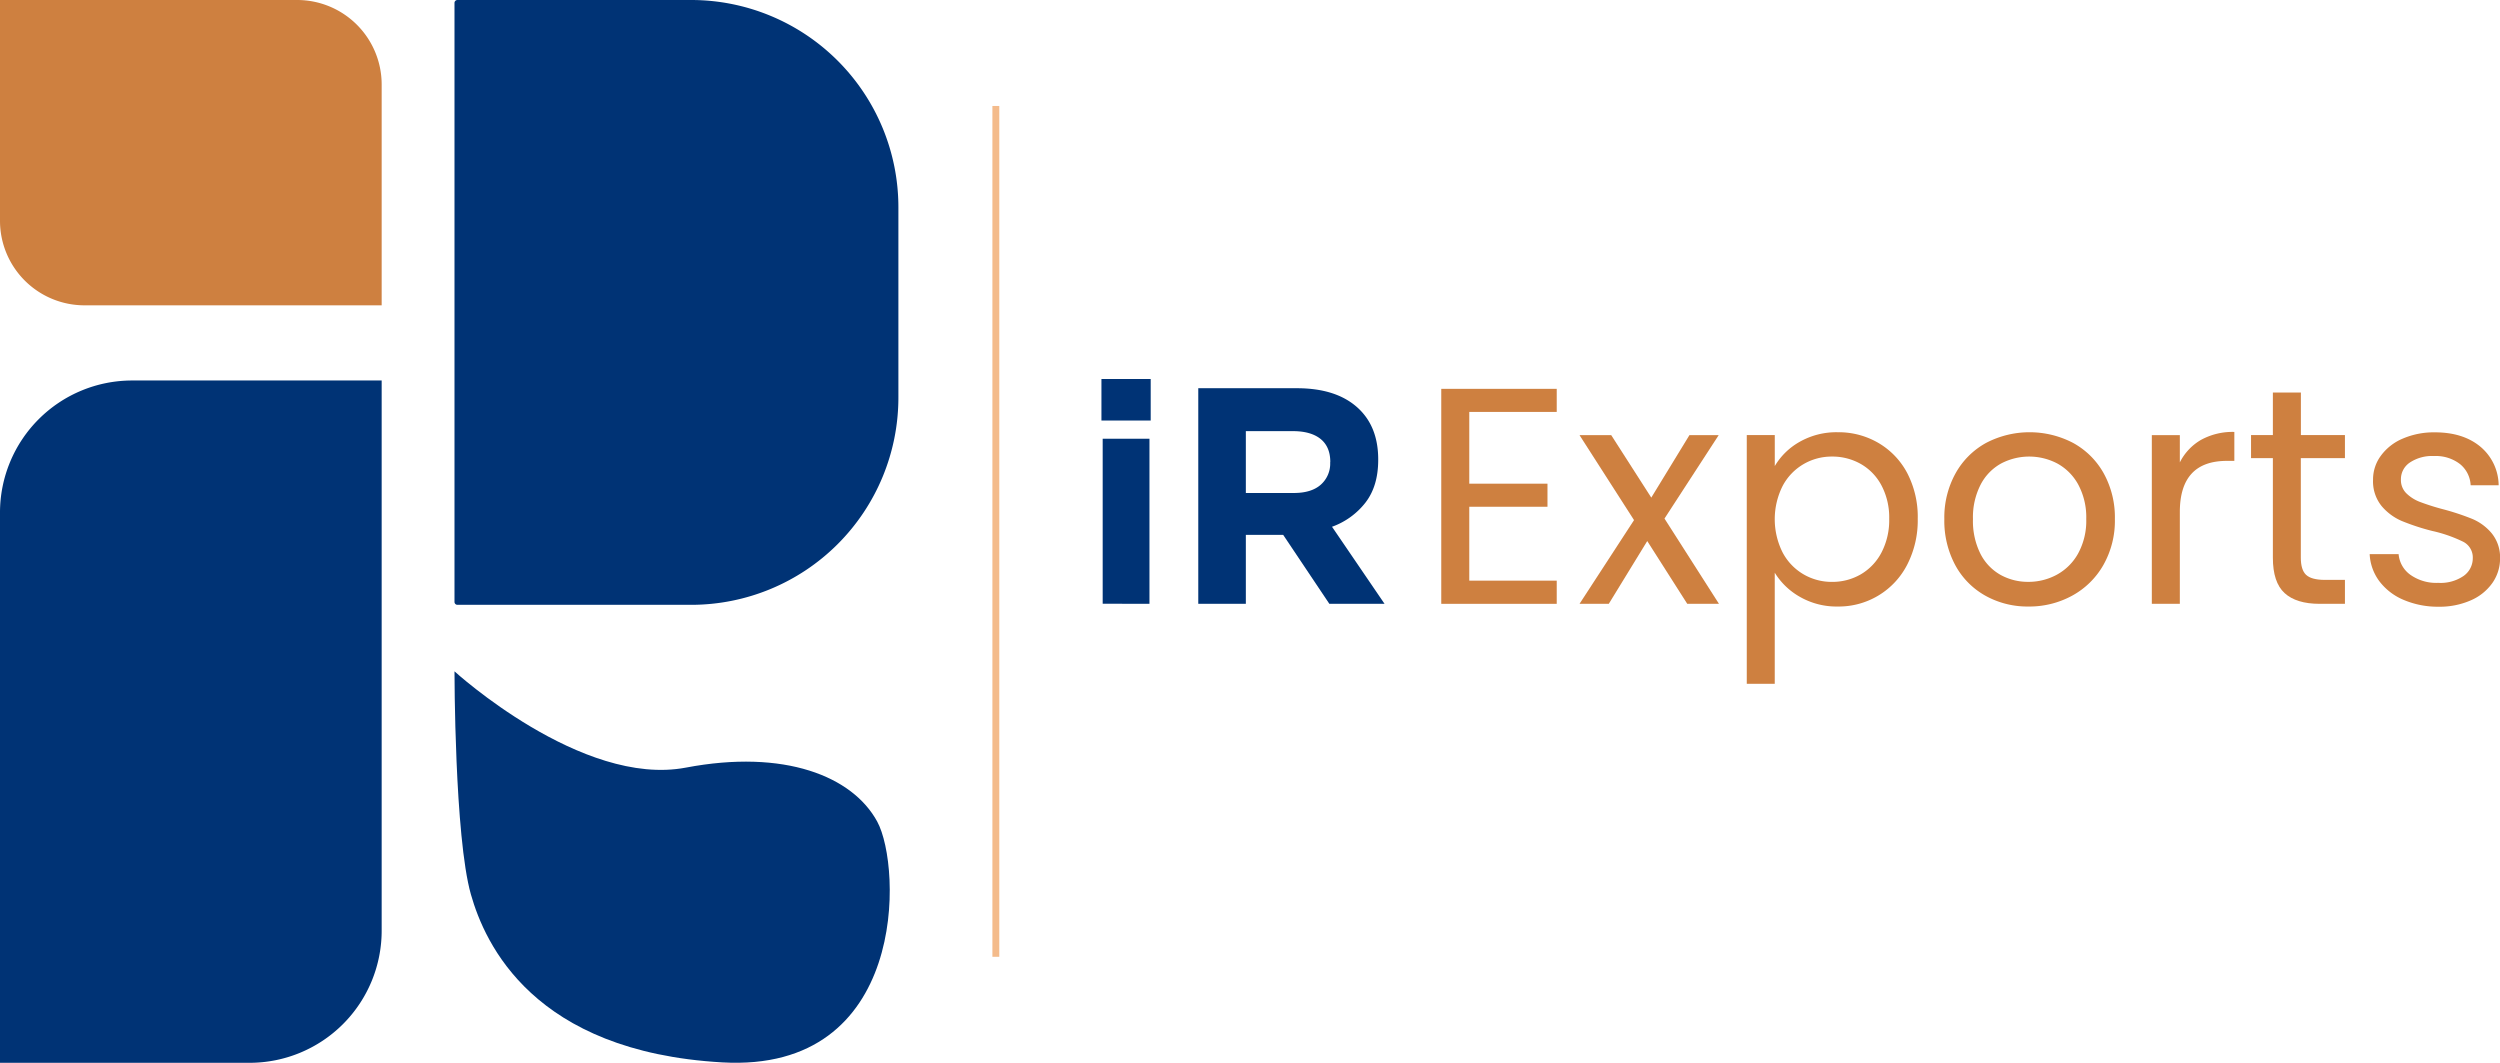 <svg id="Layer_1" data-name="Layer 1" xmlns="http://www.w3.org/2000/svg" viewBox="0 0 724.71 308.09"><defs><style>.cls-1{fill:#003375;}.cls-2{fill:#ce8040;}.cls-3{fill:none;stroke:#f4bb8b;stroke-miterlimit:10;stroke-width:2px;}</style></defs><path class="cls-1" d="M38.3,110.3h72.34a0,0,0,0,1,0,0V269.79a38.3,38.3,0,0,1-38.3,38.3H0a0,0,0,0,1,0,0V148.6A38.3,38.3,0,0,1,38.3,110.3Z"/><path class="cls-2" d="M0,0H86.13a24.51,24.51,0,0,1,24.51,24.51v64a0,0,0,0,1,0,0H24.51A24.51,24.51,0,0,1,0,64V0A0,0,0,0,1,0,0Z"/><path class="cls-1" d="M132.6,0h67.74a60.09,60.09,0,0,1,60.09,60.09v55.15a60.09,60.09,0,0,1-60.09,60.09H132.6a.85.85,0,0,1-.85-.85V.85A.85.85,0,0,1,132.6,0Z"/><path class="cls-1" d="M309.39,580.57s0,47.91,4.76,64.68c4.08,14.35,18.1,45.56,72.86,48.68,53.78,3.06,52.08-56.63,44.93-69.79s-26.89-21.1-55.49-15.66C346.27,614.23,309.39,580.57,309.39,580.57Z" transform="translate(-177.64 -385.96)"/><path class="cls-1" d="M496.93,507.87V495.82h14.28v12.05Zm.36,53.1V513.14h13.56V561Z" transform="translate(-177.64 -385.96)"/><path class="cls-1" d="M563,561l-13.39-20H538.79v20H525V498.5H553.6q11.16,0,17.36,5.44t6.2,15.18v.17q0,7.59-3.7,12.37a21.49,21.49,0,0,1-9.69,7L579,561Zm.27-41.14c0-3-1-5.21-2.86-6.69s-4.55-2.23-7.94-2.23H538.79v17.93h13.92q5.09,0,7.81-2.41a8.15,8.15,0,0,0,2.72-6.42Z" transform="translate(-177.64 -385.96)"/><path class="cls-2" d="M603.56,505.37v20.8h22.67v6.69H603.56v21.42h25.35V561H595.44V498.68h33.47v6.69Z" transform="translate(-177.64 -385.96)"/><path class="cls-2" d="M666.75,561l-11.6-18.2L644,561h-8.48l15.8-24.27-15.8-24.63h9.19l11.61,18.11,11.06-18.11h8.48l-15.71,24.18L675.94,561Z" transform="translate(-177.64 -385.96)"/><path class="cls-2" d="M699.28,514.07a21.5,21.5,0,0,1,11.11-2.81,22.81,22.81,0,0,1,11.82,3.13,22,22,0,0,1,8.35,8.79,27.49,27.49,0,0,1,3,13.16,28.11,28.11,0,0,1-3,13.21,22.29,22.29,0,0,1-20.17,12.23,21.33,21.33,0,0,1-11-2.81,20.13,20.13,0,0,1-7.28-7v32.22H684V512.07h8.12v9A19.38,19.38,0,0,1,699.28,514.07Zm23.78,12.63a15.42,15.42,0,0,0-6-6.24,16.67,16.67,0,0,0-8.35-2.15,16.19,16.19,0,0,0-8.25,2.19,15.93,15.93,0,0,0-6.07,6.34,21.5,21.5,0,0,0,0,19.27,15.93,15.93,0,0,0,6.07,6.34,16.19,16.19,0,0,0,8.25,2.19,16.4,16.4,0,0,0,8.35-2.19,15.69,15.69,0,0,0,6-6.34,20.28,20.28,0,0,0,2.23-9.77A19.87,19.87,0,0,0,723.06,526.7Z" transform="translate(-177.64 -385.96)"/><path class="cls-2" d="M753.18,558.65a22.26,22.26,0,0,1-8.75-8.88,27.21,27.21,0,0,1-3.16-13.34,26.42,26.42,0,0,1,3.25-13.25,22.53,22.53,0,0,1,8.88-8.84,27.25,27.25,0,0,1,25.17,0,22.54,22.54,0,0,1,8.88,8.79,26.4,26.4,0,0,1,3.26,13.3,26,26,0,0,1-3.35,13.34,23.15,23.15,0,0,1-9.06,8.88,25.86,25.86,0,0,1-12.67,3.13A25,25,0,0,1,753.18,558.65Zm20.66-6.07a15.53,15.53,0,0,0,6.2-6.15,19.71,19.71,0,0,0,2.37-10,20,20,0,0,0-2.32-10,15.25,15.25,0,0,0-6.07-6.11,17.51,17.51,0,0,0-16.29,0,14.7,14.7,0,0,0-5.93,6.11,20.67,20.67,0,0,0-2.23,10,21.23,21.23,0,0,0,2.18,10.09,14.59,14.59,0,0,0,5.85,6.11,16.39,16.39,0,0,0,8,2A17.16,17.16,0,0,0,773.84,552.58Z" transform="translate(-177.64 -385.96)"/><path class="cls-2" d="M815.65,513.49a19,19,0,0,1,9.69-2.32v8.39H823.2q-13.66,0-13.66,14.82V561h-8.12v-48.9h8.12V520A15.64,15.64,0,0,1,815.65,513.49Z" transform="translate(-177.64 -385.96)"/><path class="cls-2" d="M844.61,518.76v28.83q0,3.57,1.52,5t5.27,1.47h6V561h-7.32q-6.78,0-10.18-3.12t-3.39-10.26V518.76h-6.33v-6.69h6.33V499.75h8.12v12.32h12.77v6.69Z" transform="translate(-177.64 -385.96)"/><path class="cls-2" d="M874.42,559.86a17.09,17.09,0,0,1-7-5.36,14.21,14.21,0,0,1-2.85-7.9h8.39a8.2,8.2,0,0,0,3.43,6,13,13,0,0,0,8.08,2.32,11.77,11.77,0,0,0,7.32-2,6.27,6.27,0,0,0,2.67-5.17,5.1,5.1,0,0,0-2.85-4.78,40.12,40.12,0,0,0-8.84-3.08,64.85,64.85,0,0,1-8.88-2.9,15.8,15.8,0,0,1-5.89-4.37,11.39,11.39,0,0,1-2.45-7.63,11.53,11.53,0,0,1,2.23-6.87,15.09,15.09,0,0,1,6.34-5,22.74,22.74,0,0,1,9.37-1.83q8.12,0,13.12,4.11a14.78,14.78,0,0,1,5.35,11.24h-8.12a8.4,8.4,0,0,0-3.08-6.15,11.46,11.46,0,0,0-7.54-2.33,11.6,11.6,0,0,0-7,1.88,5.79,5.79,0,0,0-2.59,4.91,5.39,5.39,0,0,0,1.56,4,11.48,11.48,0,0,0,3.93,2.5,67.4,67.4,0,0,0,6.56,2.09,71.11,71.11,0,0,1,8.57,2.82,14.84,14.84,0,0,1,5.66,4.15,11.07,11.07,0,0,1,2.46,7.23,12.41,12.41,0,0,1-2.23,7.22,14.86,14.86,0,0,1-6.3,5.05,22.43,22.43,0,0,1-9.32,1.83A25.32,25.32,0,0,1,874.42,559.86Z" transform="translate(-177.64 -385.96)"/><line class="cls-3" x1="288.68" y1="30.72" x2="288.68" y2="277.36"/></svg>